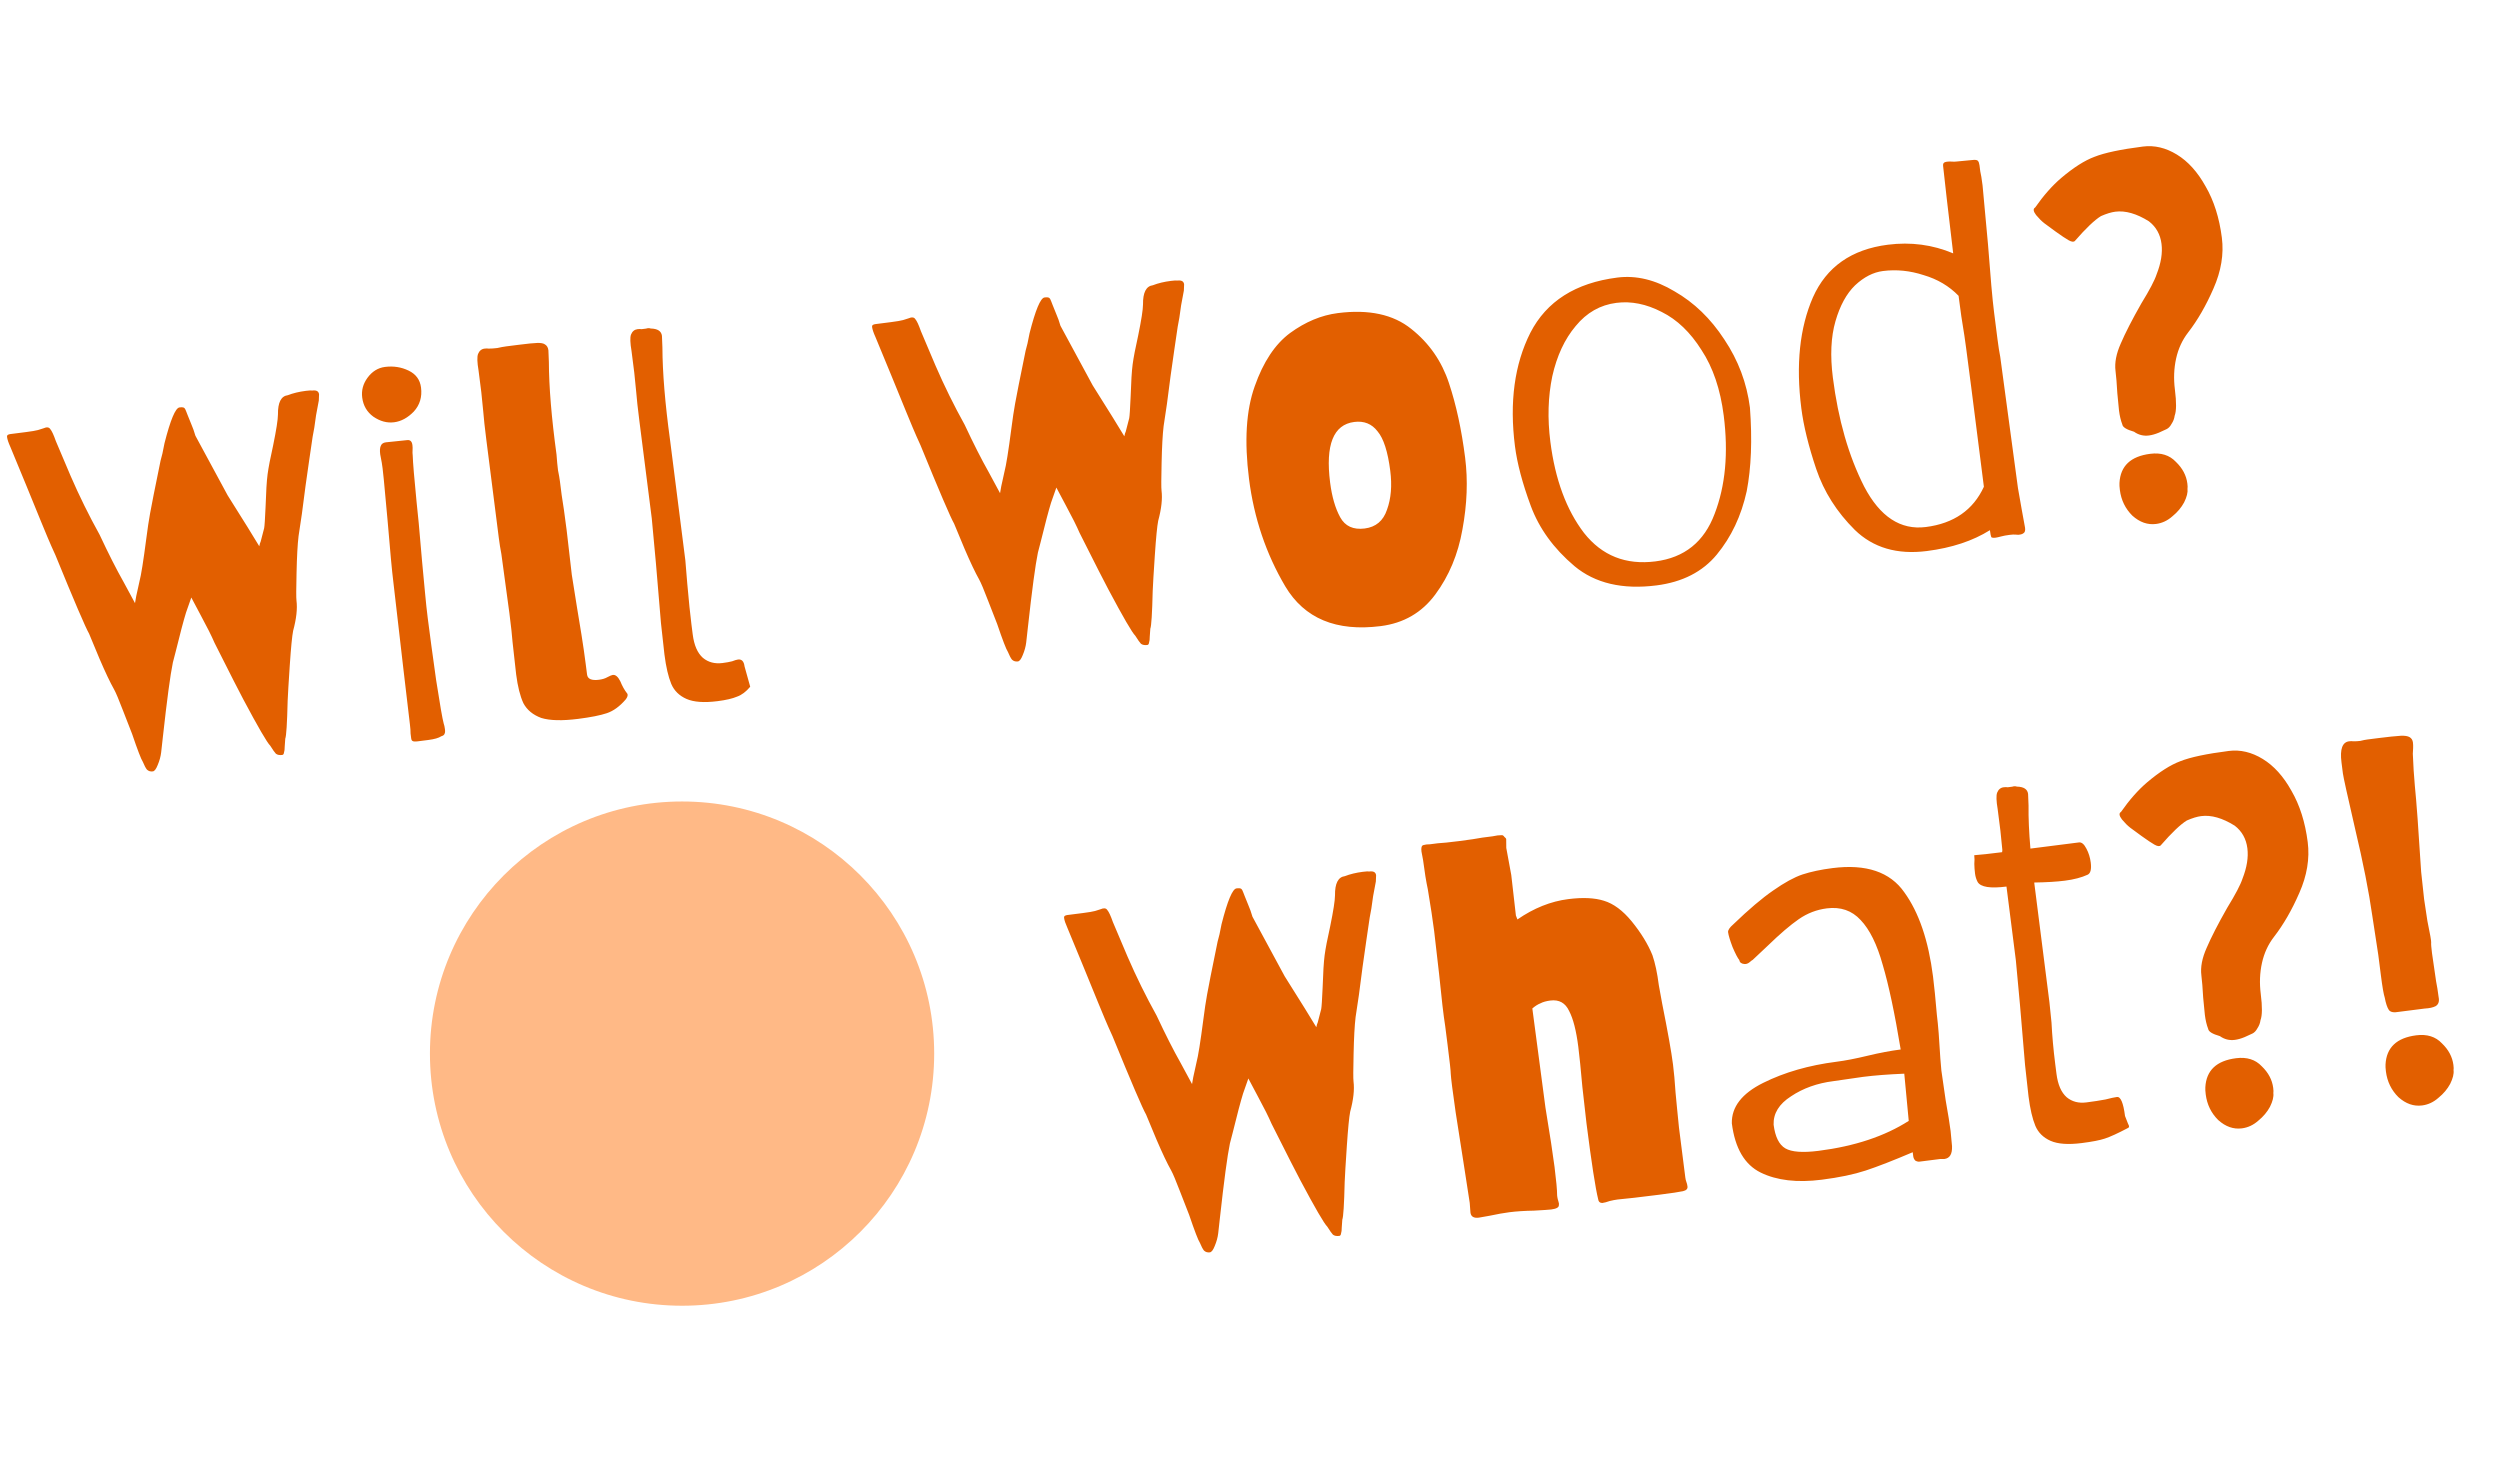 <svg width="471" height="279" viewBox="0 0 471 279" fill="none" xmlns="http://www.w3.org/2000/svg">
<path d="M28.787 145.333C28.343 145.389 27.973 145.275 27.679 144.99C27.448 144.697 27.193 144.213 26.914 143.539C26.595 143.063 25.921 141.31 24.891 138.28C24.508 137.296 23.933 135.821 23.167 133.854C22.392 131.823 21.838 130.507 21.503 129.904C20.755 128.58 19.83 126.633 18.729 124.063C17.62 121.43 16.97 119.868 16.778 119.376C16.117 118.234 14.007 113.309 10.448 104.6C9.914 103.442 9.416 102.312 8.953 101.21C8.482 100.044 8.063 99.033 7.696 98.176L5.027 91.644L1.952 84.197C1.593 83.404 1.385 82.785 1.329 82.341C1.304 82.15 1.352 82.015 1.471 81.935C1.59 81.856 1.744 81.804 1.935 81.78L4.887 81.404C5.966 81.267 6.724 81.139 7.16 81.019L8.184 80.695C8.794 80.424 9.219 80.467 9.458 80.823C9.761 81.172 10.115 81.933 10.523 83.107C10.714 83.599 11.636 85.772 13.287 89.627C14.93 93.418 16.756 97.121 18.764 100.737C20.446 104.329 21.953 107.299 23.283 109.646L25.435 113.631L25.658 112.344L26.272 109.557C26.579 108.421 27.01 105.721 27.565 101.457L27.916 98.896C28.049 97.911 28.391 96.029 28.941 93.25C29.491 90.47 29.927 88.318 30.249 86.793C30.478 86.055 30.725 84.959 30.992 83.505C32.11 79.105 33.05 76.857 33.812 76.76C34.257 76.703 34.55 76.731 34.694 76.841C34.837 76.952 34.96 77.162 35.064 77.472C35.168 77.781 35.264 78.027 35.351 78.209C35.543 78.701 35.778 79.284 36.057 79.958C36.329 80.569 36.58 81.279 36.812 82.088C40.191 88.368 42.215 92.111 42.884 93.316L46.648 99.321L48.846 102.913C48.925 102.516 49.015 102.214 49.118 102.007L49.768 99.505C49.846 99.108 49.935 97.775 50.033 95.504C50.123 92.654 50.249 90.606 50.413 89.359C50.578 88.112 50.927 86.294 51.462 83.903C52.059 80.989 52.361 79.047 52.367 78.079C52.338 75.824 52.959 74.616 54.228 74.455C55.212 74.072 56.339 73.8 57.608 73.638C58.243 73.558 58.66 73.537 58.859 73.576C59.62 73.479 60.038 73.716 60.11 74.288L60.065 75.455L59.547 78.23C59.321 80.001 59.105 81.351 58.901 82.28C58.728 83.463 58.521 84.877 58.278 86.521C58.036 88.164 57.797 89.84 57.562 91.547C57.086 95.414 56.648 98.566 56.248 101.004C56.061 102.576 55.935 104.883 55.87 107.923C55.797 110.9 55.792 112.643 55.857 113.15C56.051 114.674 55.84 116.572 55.226 118.844C55.029 119.836 54.82 121.992 54.596 125.311C54.373 128.629 54.239 130.872 54.194 132.039C54.091 136.31 53.941 138.684 53.744 139.161C53.729 139.55 53.694 140.038 53.64 140.625C53.641 141.141 53.594 141.534 53.499 141.805C53.468 142.067 53.357 142.21 53.167 142.234C52.659 142.298 52.262 142.22 51.976 141.998C51.753 141.768 51.399 141.265 50.913 140.488C50.324 139.918 48.631 137.004 45.834 131.747C45.244 130.661 43.439 127.116 40.418 121.113C39.867 119.828 39.002 118.099 37.823 115.927L36.042 112.573L35.048 115.409C34.59 116.886 33.937 119.356 33.086 122.819L32.567 124.821C32.087 127.14 31.458 131.832 30.679 138.899L30.363 141.745C30.27 142.532 30.049 143.334 29.701 144.152C29.409 144.899 29.105 145.293 28.787 145.333ZM78.698 139.666C78.191 139.73 77.865 139.707 77.722 139.596C77.587 139.549 77.499 139.367 77.459 139.049C77.434 138.859 77.398 138.573 77.35 138.192C77.357 137.74 77.316 137.164 77.227 136.466L76.003 126.073L74.087 109.478C73.861 107.701 73.504 103.875 73.015 98.002C72.438 91.43 72.077 87.831 71.933 87.204L71.632 85.597C71.543 84.899 71.574 84.379 71.724 84.037C71.866 83.632 72.191 83.397 72.699 83.333L76.711 82.919C77.282 82.847 77.612 83.16 77.701 83.858C77.741 84.176 77.75 84.497 77.727 84.823C77.704 85.148 77.712 85.47 77.753 85.787C77.795 87.136 78.04 90.073 78.486 94.597C78.671 96.057 79.016 99.787 79.521 105.788C79.708 107.764 79.89 109.708 80.069 111.621C80.24 113.47 80.413 115.093 80.591 116.49C80.978 119.538 81.502 123.406 82.163 128.097C82.879 132.715 83.357 135.461 83.597 136.333C83.693 136.579 83.769 136.925 83.826 137.369C83.882 137.813 83.855 138.107 83.744 138.25C83.705 138.449 83.499 138.604 83.126 138.716C82.65 139.034 81.841 139.266 80.698 139.412C79.619 139.549 78.952 139.634 78.698 139.666ZM74.251 79.555C72.918 79.724 71.615 79.374 70.343 78.503C69.135 77.625 68.434 76.423 68.24 74.9C68.07 73.566 68.397 72.331 69.221 71.194C70.099 69.986 71.205 69.297 72.538 69.128C74.126 68.926 75.606 69.157 76.981 69.821C78.356 70.485 79.136 71.547 79.322 73.007C79.548 74.785 79.094 76.294 77.962 77.535C76.821 78.712 75.584 79.385 74.251 79.555ZM108.953 135.433C105.905 135.82 103.575 135.762 101.963 135.257C100.406 134.681 99.289 133.758 98.611 132.49C97.989 131.149 97.533 129.336 97.242 127.051L96.563 120.944C96.489 119.856 96.291 118.043 95.968 115.503L94.457 104.373C94.272 103.429 94.111 102.417 93.974 101.338L93.611 98.481L92.11 86.672L91.625 82.862C91.335 80.577 91.141 78.795 91.043 77.517L90.678 73.886L90.157 69.791C89.9 68.275 89.866 67.248 90.056 66.707C90.301 66.096 90.709 65.753 91.28 65.681C91.597 65.64 91.856 65.64 92.054 65.679C92.57 65.678 93.114 65.641 93.685 65.569C94.312 65.424 94.879 65.32 95.387 65.255L97.768 64.953C99.419 64.743 100.566 64.629 101.209 64.612C101.915 64.587 102.411 64.685 102.698 64.907C103.047 65.12 103.254 65.481 103.319 65.989C103.343 66.18 103.373 66.918 103.407 68.204C103.425 72.911 103.905 78.721 104.848 85.633C104.93 86.784 105.023 87.772 105.128 88.597C105.297 89.415 105.417 90.109 105.49 90.68L105.817 93.252C106.082 94.831 106.396 97.049 106.759 99.906L107.729 108.299L108.695 114.369C108.952 115.885 109.237 117.623 109.551 119.583C109.865 121.543 110.134 123.412 110.36 125.19L110.603 127.094C110.707 127.92 111.458 128.244 112.855 128.066C113.49 127.985 114.018 127.822 114.438 127.575C114.921 127.32 115.259 127.18 115.449 127.156C115.957 127.091 116.426 127.483 116.856 128.332C117.232 129.252 117.65 130.005 118.111 130.591C118.183 130.647 118.227 130.738 118.243 130.865C118.275 131.119 118.153 131.425 117.876 131.783C116.751 133.087 115.57 133.947 114.333 134.362C113.095 134.777 111.302 135.134 108.953 135.433ZM135.202 132.096C132.662 132.419 130.709 132.28 129.342 131.68C127.976 131.079 127.017 130.137 126.467 128.852C125.908 127.504 125.48 125.655 125.181 123.306L124.526 117.389L123.574 106.091L122.794 97.674L120.446 79.199C120.155 76.913 119.961 75.132 119.863 73.854L119.498 70.223L118.978 66.128C118.72 64.612 118.686 63.584 118.876 63.044C119.121 62.432 119.529 62.09 120.1 62.017C120.418 61.977 120.676 61.976 120.874 62.016L121.065 61.991C121.192 61.975 121.414 61.947 121.731 61.907C122.041 61.803 122.33 61.798 122.6 61.893C123.894 61.922 124.598 62.381 124.711 63.27C124.735 63.46 124.764 64.198 124.799 65.484C124.817 70.192 125.297 76.002 126.24 82.914L129.121 105.579L129.476 109.889C129.768 113.207 130.032 115.786 130.266 117.627L130.508 119.532C130.766 121.564 131.404 123.031 132.422 123.934C133.432 124.773 134.667 125.1 136.127 124.914C136.826 124.826 137.425 124.717 137.925 124.589C138.417 124.398 138.789 124.286 139.043 124.253C139.742 124.165 140.151 124.596 140.272 125.549L141.34 129.381C140.556 130.319 139.732 130.94 138.867 131.243C138.011 131.61 136.789 131.895 135.202 132.096ZM191.763 124.616C191.319 124.673 190.949 124.558 190.655 124.273C190.424 123.98 190.169 123.496 189.89 122.822C189.571 122.347 188.897 120.594 187.867 117.563C187.484 116.58 186.909 115.104 186.143 113.137C185.369 111.107 184.814 109.79 184.479 109.188C183.731 107.863 182.806 105.917 181.705 103.347C180.596 100.714 179.946 99.151 179.754 98.659C179.093 97.518 176.983 92.592 173.424 83.884C172.89 82.726 172.392 81.596 171.929 80.493C171.458 79.327 171.039 78.316 170.672 77.459L168.003 70.928L164.928 63.48C164.569 62.687 164.361 62.068 164.305 61.624C164.28 61.434 164.328 61.298 164.447 61.219C164.566 61.139 164.72 61.087 164.911 61.063L167.863 60.688C168.942 60.551 169.7 60.422 170.137 60.302L171.16 59.978C171.771 59.707 172.195 59.75 172.434 60.107C172.737 60.455 173.091 61.217 173.499 62.391C173.69 62.883 174.612 65.056 176.263 68.91C177.906 72.701 179.732 76.405 181.74 80.02C183.422 83.613 184.929 86.582 186.259 88.929L188.411 92.914L188.634 91.627L189.248 88.84C189.555 87.704 189.986 85.004 190.541 80.74L190.893 78.179C191.025 77.195 191.367 75.313 191.917 72.533C192.467 69.754 192.903 67.601 193.225 66.077C193.454 65.338 193.701 64.242 193.968 62.789C195.086 58.389 196.026 56.14 196.788 56.043C197.233 55.987 197.526 56.014 197.67 56.125C197.813 56.236 197.936 56.446 198.04 56.755C198.144 57.064 198.24 57.31 198.327 57.493C198.519 57.984 198.754 58.568 199.033 59.242C199.305 59.852 199.556 60.562 199.788 61.371C203.167 67.651 205.191 71.394 205.86 72.599L209.624 78.605L211.822 82.196C211.901 81.799 211.991 81.497 212.094 81.291L212.744 78.789C212.822 78.392 212.911 77.058 213.009 74.787C213.099 71.937 213.225 69.889 213.39 68.642C213.554 67.396 213.903 65.577 214.438 63.187C215.035 60.272 215.337 58.331 215.343 57.362C215.314 55.108 215.935 53.9 217.205 53.738C218.188 53.355 219.315 53.083 220.585 52.922C221.219 52.841 221.636 52.82 221.835 52.859C222.597 52.763 223.014 53 223.086 53.571L223.041 54.738L222.523 57.514C222.297 59.285 222.081 60.634 221.877 61.564C221.704 62.747 221.497 64.16 221.254 65.804C221.012 67.448 220.773 69.123 220.538 70.83C220.062 74.697 219.624 77.85 219.225 80.287C219.037 81.86 218.911 84.166 218.846 87.207C218.773 90.183 218.769 91.926 218.833 92.434C219.027 93.958 218.816 95.855 218.202 98.127C218.006 99.12 217.796 101.275 217.572 104.594C217.349 107.913 217.215 110.155 217.17 111.322C217.067 115.593 216.918 117.967 216.72 118.444C216.705 118.833 216.67 119.321 216.616 119.909C216.617 120.425 216.57 120.818 216.476 121.088C216.444 121.35 216.333 121.493 216.143 121.517C215.635 121.582 215.238 121.503 214.952 121.282C214.729 121.052 214.375 120.548 213.889 119.772C213.3 119.201 211.607 116.287 208.81 111.03C208.22 109.944 206.415 106.399 203.394 100.396C202.843 99.111 201.979 97.383 200.799 95.21L199.018 91.856L198.024 94.692C197.566 96.169 196.913 98.64 196.063 102.102L195.543 104.104C195.063 106.423 194.434 111.116 193.655 118.182L193.339 121.029C193.246 121.815 193.025 122.617 192.678 123.436C192.385 124.182 192.081 124.576 191.763 124.616ZM260.129 117.958C251.748 119.024 245.754 116.527 242.145 110.47C238.528 104.349 236.252 97.607 235.316 90.242C234.412 83.131 234.769 77.312 236.387 72.784C237.997 68.192 240.216 64.845 243.046 62.744C245.939 60.634 248.941 59.381 252.052 58.986C257.893 58.243 262.503 59.238 265.883 61.97C269.254 64.638 271.623 68.046 272.989 72.195C274.347 76.281 275.361 80.958 276.031 86.228C276.571 90.481 276.402 94.987 275.523 99.744C274.699 104.429 272.993 108.517 270.404 112.007C267.871 115.426 264.446 117.409 260.129 117.958ZM257.114 99.568C259.209 99.301 260.607 98.124 261.31 96.034C262.075 93.937 262.281 91.492 261.925 88.698C261.465 85.079 260.666 82.6 259.529 81.261C258.446 79.85 256.984 79.262 255.143 79.496C251.207 79.996 249.69 83.802 250.594 90.913C250.933 93.579 251.565 95.757 252.489 97.446C253.414 99.135 254.955 99.842 257.114 99.568ZM312.075 110.291C305.663 111.106 300.508 109.89 296.612 106.643C292.707 103.333 289.969 99.552 288.396 95.301C286.823 91.049 285.831 87.305 285.419 84.067C284.362 75.749 285.328 68.627 288.316 62.699C291.368 56.763 296.83 53.294 304.703 52.293C308.258 51.841 311.852 52.707 315.484 54.891C319.172 57.002 322.298 60.024 324.862 63.956C327.49 67.88 329.099 72.159 329.688 76.794C330.137 82.866 329.934 88.118 329.078 92.549C328.055 97.195 326.174 101.176 323.435 104.492C320.75 107.736 316.964 109.669 312.075 110.291ZM311.887 105.766C317.347 105.072 321.064 102.084 323.038 96.8C325.075 91.509 325.645 85.34 324.749 78.293C324.12 73.341 322.726 69.228 320.568 65.954C318.465 62.608 315.968 60.216 313.075 58.777C310.175 57.275 307.328 56.702 304.534 57.057C301.487 57.444 298.93 58.898 296.863 61.419C294.788 63.876 293.318 67.031 292.453 70.882C291.651 74.726 291.529 78.838 292.086 83.219C292.99 90.33 295.105 96.061 298.433 100.412C301.815 104.692 306.3 106.476 311.887 105.766ZM363.013 103.816C357.426 104.526 352.903 103.198 349.442 99.831C346.046 96.457 343.625 92.635 342.179 88.368C340.725 84.036 339.788 80.22 339.369 76.918C338.328 68.728 339.055 61.765 341.552 56.028C344.112 50.284 348.82 46.976 355.677 46.104C359.994 45.555 364.096 46.098 367.981 47.733L366.769 37.436L366.077 31.234C366.021 30.79 366.246 30.535 366.754 30.47C367.135 30.422 367.457 30.413 367.719 30.445C368.044 30.468 368.302 30.467 368.493 30.443L371.552 30.151C372.124 30.078 372.485 30.129 372.636 30.303C372.787 30.478 372.887 30.755 372.936 31.136C372.96 31.327 373.008 31.708 373.081 32.279C373.209 32.779 373.354 33.664 373.515 34.934L374.538 46.029C375.004 52.228 375.382 56.47 375.672 58.756L376.326 63.898C376.503 65.295 376.676 66.402 376.845 67.219L380.183 91.956L380.882 95.931L381.52 99.431C381.585 99.939 381.498 100.272 381.26 100.432C381.086 100.583 380.872 100.675 380.618 100.707C380.427 100.731 380.3 100.747 380.237 100.755C380.173 100.763 380.011 100.752 379.748 100.721C379.486 100.689 379.102 100.706 378.594 100.771C377.959 100.851 377.423 100.952 376.987 101.072C376.55 101.192 376.205 101.268 375.951 101.3C375.57 101.348 375.308 101.317 375.165 101.206C375.077 101.024 374.993 100.615 374.913 99.981L374.9 99.885C371.674 101.908 367.711 103.218 363.013 103.816ZM362.825 99.291C368.095 98.621 371.741 96.093 373.764 91.707L371.379 72.946C370.588 66.724 370.089 63.046 369.88 61.911C369.663 60.713 369.385 58.781 369.046 56.114L368.998 55.733C367.216 53.895 365.018 52.594 362.405 51.829C359.847 50.993 357.298 50.737 354.759 51.059C352.918 51.293 351.161 52.194 349.489 53.761C347.881 55.321 346.651 57.574 345.8 60.521C344.949 63.467 344.786 67.004 345.31 71.131C346.319 79.067 348.286 85.914 351.212 91.671C354.192 97.356 358.063 99.897 362.825 99.291ZM404.851 82.046C403.835 82.175 402.902 81.939 402.052 81.338C400.646 80.936 399.91 80.481 399.846 79.973C399.559 79.235 399.35 78.358 399.221 77.343L398.905 74.092C398.806 72.299 398.692 70.894 398.563 69.878C398.369 68.354 398.699 66.635 399.552 64.72C400.397 62.742 401.69 60.222 403.43 57.163C404.981 54.643 405.941 52.811 406.312 51.667C407.141 49.562 407.447 47.652 407.229 45.938C407.003 44.16 406.21 42.745 404.851 41.692C402.538 40.244 400.429 39.641 398.524 39.883C397.762 39.98 396.862 40.256 395.823 40.711C394.626 41.443 392.986 43.007 390.903 45.4C390.673 45.623 390.28 45.576 389.724 45.26C389.167 44.944 388.357 44.401 387.291 43.634L385.157 42.066C384.656 41.678 384.139 41.164 383.605 40.522C383.064 39.816 383.004 39.34 383.424 39.093C385.007 36.828 386.642 34.974 388.33 33.534C390.66 31.561 392.749 30.231 394.597 29.544C396.501 28.786 399.547 28.141 403.738 27.608C405.896 27.334 408.025 27.837 410.123 29.119C412.222 30.4 414.024 32.397 415.53 35.109C417.099 37.812 418.122 41.037 418.598 44.783C418.994 47.894 418.464 51.09 417.011 54.372C415.612 57.582 414.026 60.332 412.253 62.622C411.145 64.053 410.386 65.698 409.977 67.556C409.568 69.414 409.493 71.359 409.751 73.391C410.058 75.804 410.041 77.451 409.702 78.333C409.639 78.857 409.446 79.365 409.121 79.858C408.861 80.343 408.548 80.673 408.183 80.848C407.937 80.944 407.449 81.168 406.72 81.518C406.045 81.797 405.423 81.973 404.851 82.046ZM406.196 98.714C404.609 98.915 403.123 98.394 401.739 97.151C400.411 95.836 399.625 94.226 399.383 92.322C399.311 91.75 399.286 91.302 399.309 90.976C399.485 87.793 401.414 85.967 405.097 85.499C407.128 85.24 408.741 85.745 409.934 87.013C411.183 88.209 411.904 89.569 412.098 91.093C412.154 91.537 412.163 91.858 412.124 92.057C412.212 92.755 412 93.621 411.486 94.654C410.964 95.624 410.236 96.49 409.301 97.254C408.374 98.082 407.339 98.568 406.196 98.714ZM227.934 235.944C227.49 236 227.12 235.886 226.826 235.601C226.595 235.308 226.34 234.824 226.061 234.15C225.742 233.674 225.068 231.921 224.038 228.891C223.654 227.907 223.08 226.432 222.314 224.465C221.539 222.434 220.985 221.118 220.65 220.515C219.901 219.191 218.977 217.244 217.876 214.674C216.767 212.041 216.117 210.479 215.925 209.987C215.264 208.845 213.154 203.92 209.595 195.211C209.061 194.053 208.563 192.923 208.1 191.821C207.629 190.655 207.21 189.643 206.843 188.787L204.174 182.255L201.099 174.808C200.74 174.015 200.532 173.396 200.476 172.951C200.451 172.761 200.499 172.626 200.618 172.546C200.736 172.467 200.891 172.415 201.082 172.391L204.034 172.015C205.113 171.878 205.871 171.749 206.307 171.63L207.331 171.306C207.941 171.035 208.366 171.077 208.605 171.434C208.907 171.783 209.262 172.544 209.67 173.718C209.861 174.21 210.783 176.383 212.434 180.238C214.077 184.029 215.903 187.732 217.91 191.348C219.593 194.94 221.099 197.91 222.43 200.257L224.582 204.241L224.805 202.955L225.419 200.167C225.726 199.032 226.157 196.332 226.712 192.068L227.063 189.507C227.196 188.522 227.538 186.64 228.088 183.861C228.637 181.081 229.074 178.929 229.396 177.404C229.625 176.665 229.872 175.569 230.139 174.116C231.257 169.716 232.197 167.468 232.959 167.371C233.404 167.314 233.697 167.341 233.84 167.452C233.984 167.563 234.107 167.773 234.211 168.083C234.315 168.392 234.41 168.638 234.498 168.82C234.69 169.312 234.925 169.895 235.204 170.569C235.476 171.18 235.727 171.89 235.959 172.699C239.338 178.979 241.362 182.722 242.031 183.927L245.795 189.932L247.993 193.524C248.072 193.127 248.162 192.825 248.265 192.618L248.915 190.116C248.993 189.719 249.082 188.385 249.18 186.115C249.27 183.265 249.396 181.217 249.56 179.97C249.724 178.723 250.074 176.905 250.609 174.514C251.206 171.6 251.508 169.658 251.514 168.69C251.485 166.435 252.106 165.227 253.375 165.066C254.359 164.683 255.486 164.411 256.755 164.249C257.39 164.168 257.807 164.148 258.006 164.187C258.767 164.09 259.185 164.327 259.257 164.899L259.212 166.066L258.694 168.841C258.467 170.612 258.252 171.962 258.048 172.891C257.875 174.074 257.668 175.488 257.425 177.131C257.183 178.775 256.944 180.451 256.709 182.158C256.233 186.025 255.795 189.177 255.395 191.615C255.208 193.187 255.082 195.494 255.017 198.534C254.944 201.511 254.939 203.253 255.004 203.761C255.198 205.285 254.987 207.183 254.373 209.454C254.176 210.447 253.967 212.603 253.743 215.921C253.52 219.24 253.386 221.483 253.34 222.65C253.238 226.921 253.088 229.295 252.891 229.771C252.876 230.16 252.841 230.649 252.787 231.236C252.788 231.752 252.741 232.145 252.646 232.415C252.615 232.677 252.504 232.821 252.314 232.845C251.806 232.909 251.409 232.831 251.123 232.609C250.9 232.379 250.546 231.876 250.06 231.099C249.471 230.529 247.778 227.615 244.981 222.358C244.391 221.271 242.586 217.727 239.565 211.724C239.014 210.439 238.149 208.71 236.97 206.538L235.189 203.183L234.195 206.019C233.737 207.497 233.083 209.967 232.233 213.43L231.714 215.431C231.234 217.75 230.605 222.443 229.826 229.51L229.51 232.356C229.417 233.142 229.196 233.945 228.848 234.763C228.556 235.51 228.251 235.903 227.934 235.944ZM292.248 227.865C291.867 227.914 290.78 227.987 288.986 228.086C287.248 228.114 285.712 228.212 284.379 228.382C283.363 228.511 282.101 228.736 280.593 229.056L278.606 229.406C277.653 229.527 277.129 229.207 277.032 228.445L276.897 226.623L275.799 219.505C275.396 216.846 274.877 213.525 274.242 209.542C273.67 205.55 273.363 203.137 273.322 202.304C273.321 201.788 273.123 199.974 272.727 196.863L272.279 193.34C271.965 191.38 271.582 188.106 271.128 183.519L270.194 175.412C269.927 173.316 269.529 170.69 268.999 167.531C268.686 166.087 268.388 164.254 268.106 162.032L267.805 160.425C267.716 159.727 267.826 159.326 268.136 159.222C268.509 159.11 268.921 159.058 269.374 159.065C269.882 159 270.39 158.935 270.898 158.871C271.668 158.837 272.973 158.704 274.814 158.47C276.846 158.212 278.334 157.99 279.278 157.806C279.913 157.725 280.548 157.644 281.183 157.563C281.873 157.411 282.445 157.339 282.897 157.346C283.088 157.321 283.262 157.428 283.422 157.666C283.636 157.832 283.752 157.979 283.768 158.106L283.783 159.749L284.723 164.855L285.596 172.486L285.883 173.224C288.967 171.09 292.159 169.813 295.461 169.393C298.191 169.046 300.429 169.149 302.177 169.701C303.988 170.245 305.733 171.539 307.412 173.584C309.171 175.747 310.474 177.872 311.319 179.958C311.83 181.441 312.231 183.326 312.522 185.611L313.16 189.111C314.219 194.396 314.898 198.212 315.196 200.562C315.382 202.022 315.54 203.776 315.672 205.824L315.964 208.883C316.02 209.328 316.138 210.506 316.317 212.419C316.551 214.26 316.95 217.403 317.515 221.847C317.555 222.165 317.623 222.446 317.719 222.692C317.815 222.938 317.883 223.22 317.923 223.537C317.98 223.982 317.695 224.276 317.068 224.42C316.441 224.564 314.953 224.786 312.604 225.084C308.858 225.56 306.251 225.86 304.783 225.982C304.338 226.038 303.834 226.134 303.271 226.271C302.716 226.47 302.248 226.594 301.867 226.643C301.414 226.636 301.16 226.41 301.103 225.965C300.575 223.839 299.839 219.062 298.894 211.634L298.118 204.765C297.825 201.447 297.57 198.931 297.352 197.217C296.965 194.17 296.389 191.92 295.624 190.469C294.914 188.946 293.734 188.29 292.083 188.5C291.321 188.597 290.698 188.773 290.215 189.028C289.723 189.219 289.215 189.542 288.692 189.995L291.16 208.649C292.005 213.767 292.576 217.501 292.875 219.85C293.197 222.39 293.36 224.176 293.362 225.208L293.398 225.493C293.431 225.747 293.499 226.029 293.602 226.338C293.706 226.648 293.735 226.87 293.687 227.005C293.744 227.449 293.264 227.736 292.248 227.865ZM343.209 222.258C338.574 222.848 334.743 222.399 331.716 220.913C328.688 219.427 326.876 216.335 326.278 211.637C326.208 208.549 328.176 206.008 332.181 204.015C336.185 202.023 340.791 200.695 345.997 200.033C347.647 199.824 349.599 199.446 351.853 198.902C354.106 198.357 356.185 197.964 358.09 197.722C356.964 190.898 355.838 185.589 354.711 181.797C353.639 177.933 352.248 175.11 350.537 173.328C348.89 171.537 346.765 170.807 344.162 171.138C342.258 171.38 340.505 172.055 338.903 173.161C337.302 174.268 335.353 175.935 333.055 178.163C331.154 179.953 330.203 180.848 330.203 180.848C330.14 180.856 329.934 181.011 329.585 181.314C329.292 181.544 328.982 181.648 328.657 181.625C328.069 181.571 327.747 181.321 327.691 180.877C327.389 180.528 326.962 179.711 326.412 178.427C325.925 177.134 325.645 176.202 325.572 175.63C325.524 175.249 325.848 174.756 326.546 174.152C329.477 171.327 331.981 169.203 334.058 167.777C336.19 166.281 338.03 165.273 339.577 164.753C341.187 164.226 343.071 163.825 345.23 163.551C351.579 162.744 356.095 164.267 358.778 168.119C361.517 171.9 363.318 177.187 364.182 183.98C364.407 185.758 364.651 188.179 364.911 191.242C365.145 193.083 365.361 195.798 365.559 199.385L365.754 201.683L366.564 207.29C367.014 209.813 367.323 211.742 367.493 213.075L367.761 215.944C367.819 217.42 367.341 218.223 366.325 218.352L365.551 218.354L361.646 218.85C361.392 218.883 361.126 218.82 360.848 218.661C360.625 218.432 360.494 218.158 360.454 217.841L360.357 217.079C356.685 218.642 353.734 219.791 351.505 220.526C349.276 221.261 346.51 221.839 343.209 222.258ZM342.614 216.818C349.408 215.954 355.072 214.073 359.606 211.174L358.766 202.281C355.75 202.407 353.162 202.606 351.004 202.881L345.397 203.69C342.35 204.078 339.696 205.028 337.437 206.541C335.17 207.99 334.074 209.775 334.15 211.894C334.44 214.18 335.178 215.667 336.362 216.355C337.546 217.043 339.63 217.197 342.614 216.818ZM392.196 215.354C389.656 215.677 387.703 215.538 386.336 214.938C384.97 214.337 384.011 213.394 383.461 212.11C382.902 210.761 382.474 208.913 382.175 206.563L381.52 200.647L380.568 189.349L379.788 180.932L378.021 167.028C374.973 167.415 373.163 167.129 372.589 166.17C372.334 165.686 372.17 165.159 372.097 164.587C372.017 163.952 371.972 163.345 371.963 162.766C372.017 162.178 372.012 161.63 371.947 161.122C373.098 161.041 374.848 160.85 377.197 160.552L377.244 160.159L376.879 156.528L376.359 152.433C376.102 150.917 376.068 149.889 376.257 149.349C376.502 148.737 376.91 148.395 377.481 148.322C377.799 148.282 378.057 148.282 378.255 148.321L378.446 148.297C378.573 148.28 378.795 148.252 379.113 148.212C379.422 148.108 379.712 148.103 379.982 148.198C381.276 148.227 381.979 148.686 382.092 149.575C382.116 149.765 382.146 150.504 382.18 151.79C382.145 154.052 382.262 156.747 382.53 159.874L391.673 158.712C392.181 158.647 392.65 159.039 393.08 159.888C393.503 160.673 393.774 161.541 393.896 162.494C394.057 163.764 393.864 164.53 393.317 164.793C392.159 165.327 390.723 165.703 389.009 165.921C387.485 166.115 385.564 166.23 383.246 166.267L386.115 188.837L386.504 192.659C386.629 195.159 386.86 197.742 387.199 200.409L387.441 202.313C387.7 204.345 388.338 205.812 389.356 206.715C390.365 207.555 391.601 207.881 393.061 207.696C394.458 207.518 395.66 207.333 396.668 207.141C397.667 206.884 398.389 206.728 398.834 206.672C399.532 206.583 400.039 207.777 400.353 210.253L400.928 211.728C401.175 212.148 401.176 212.406 400.93 212.502C398.995 213.522 397.532 214.192 396.54 214.512C395.612 214.823 394.164 215.104 392.196 215.354ZM421.027 195.915C420.011 196.044 419.078 195.808 418.227 195.207C416.821 194.805 416.086 194.35 416.021 193.842C415.734 193.104 415.526 192.228 415.397 191.212L415.08 187.962C414.981 186.168 414.867 184.763 414.738 183.747C414.545 182.223 414.874 180.504 415.728 178.589C416.573 176.611 417.866 174.092 419.606 171.032C421.156 168.512 422.117 166.68 422.488 165.537C423.317 163.431 423.622 161.521 423.405 159.807C423.179 158.03 422.386 156.614 421.026 155.561C418.713 154.113 416.604 153.51 414.7 153.753C413.938 153.849 413.037 154.125 411.998 154.58C410.801 155.313 409.161 156.876 407.078 159.27C406.849 159.492 406.456 159.446 405.899 159.129C405.343 158.813 404.532 158.271 403.467 157.503L401.332 155.936C400.831 155.548 400.314 155.033 399.781 154.391C399.24 153.686 399.179 153.209 399.599 152.962C401.182 150.697 402.818 148.844 404.506 147.403C406.835 145.43 408.924 144.1 410.772 143.413C412.676 142.655 415.723 142.01 419.913 141.477C422.072 141.203 424.2 141.706 426.299 142.988C428.397 144.27 430.199 146.266 431.705 148.978C433.275 151.682 434.298 154.906 434.774 158.652C435.169 161.763 434.64 164.96 433.186 168.241C431.788 171.451 430.202 174.201 428.428 176.491C427.32 177.922 426.561 179.567 426.153 181.425C425.744 183.284 425.668 185.229 425.927 187.26C426.233 189.673 426.217 191.32 425.877 192.202C425.815 192.726 425.621 193.235 425.297 193.727C425.036 194.212 424.723 194.542 424.358 194.718C424.112 194.813 423.625 195.037 422.895 195.387C422.221 195.667 421.598 195.843 421.027 195.915ZM422.371 212.583C420.784 212.785 419.299 212.264 417.915 211.02C416.586 209.705 415.801 208.095 415.559 206.191C415.486 205.619 415.462 205.171 415.485 204.845C415.661 201.662 417.59 199.836 421.272 199.368C423.304 199.11 424.916 199.614 426.11 200.882C427.358 202.078 428.08 203.438 428.273 204.962C428.33 205.406 428.338 205.728 428.299 205.926C428.388 206.625 428.175 207.49 427.662 208.523C427.14 209.493 426.411 210.36 425.476 211.124C424.549 211.951 423.514 212.438 422.371 212.583ZM451.95 190.63C451.005 190.814 450.378 190.7 450.068 190.288C449.749 189.813 449.489 189.039 449.289 187.968C449.081 187.349 448.836 185.929 448.554 183.707L448.069 179.897L446.935 172.493C446.298 167.994 445.215 162.519 443.685 156.068C442.252 149.863 441.49 146.412 441.401 145.713L441.135 143.618C440.82 141.142 441.298 139.823 442.568 139.662C442.885 139.622 443.143 139.621 443.342 139.66C443.794 139.667 444.243 139.643 444.687 139.586C445.187 139.458 445.627 139.37 446.008 139.321L448.199 139.043C449.913 138.825 451.282 138.683 452.306 138.618C453.076 138.584 453.636 138.674 453.985 138.888C454.335 139.102 454.538 139.431 454.595 139.875C454.635 140.192 454.648 140.546 454.633 140.935C454.617 141.324 454.598 141.681 454.575 142.007C454.659 144.189 454.786 146.205 454.957 148.055C455.249 150.856 455.645 156.257 456.146 164.258L456.704 169.413L457.32 173.496C457.825 175.948 458.062 177.305 458.031 177.567C458 177.829 458.053 178.499 458.19 179.579L458.963 184.9C459.131 185.717 459.288 186.697 459.434 187.84C459.602 188.657 459.417 189.229 458.877 189.556C458.394 189.811 457.703 189.963 456.807 190.012L451.95 190.63ZM456.321 208.267C454.733 208.469 453.248 207.948 451.864 206.705C450.536 205.39 449.75 203.78 449.508 201.875C449.436 201.304 449.411 200.855 449.434 200.53C449.61 197.346 451.539 195.521 455.221 195.052C457.253 194.794 458.866 195.299 460.059 196.567C461.308 197.763 462.029 199.123 462.223 200.646C462.279 201.091 462.288 201.412 462.249 201.611C462.337 202.309 462.125 203.175 461.611 204.208C461.089 205.177 460.361 206.044 459.425 206.808C458.498 207.636 457.463 208.122 456.321 208.267Z" fill="#E25F00"/>
<circle cx="128.5" cy="198.5" r="47.5" fill="#FFB986"/>
</svg>
